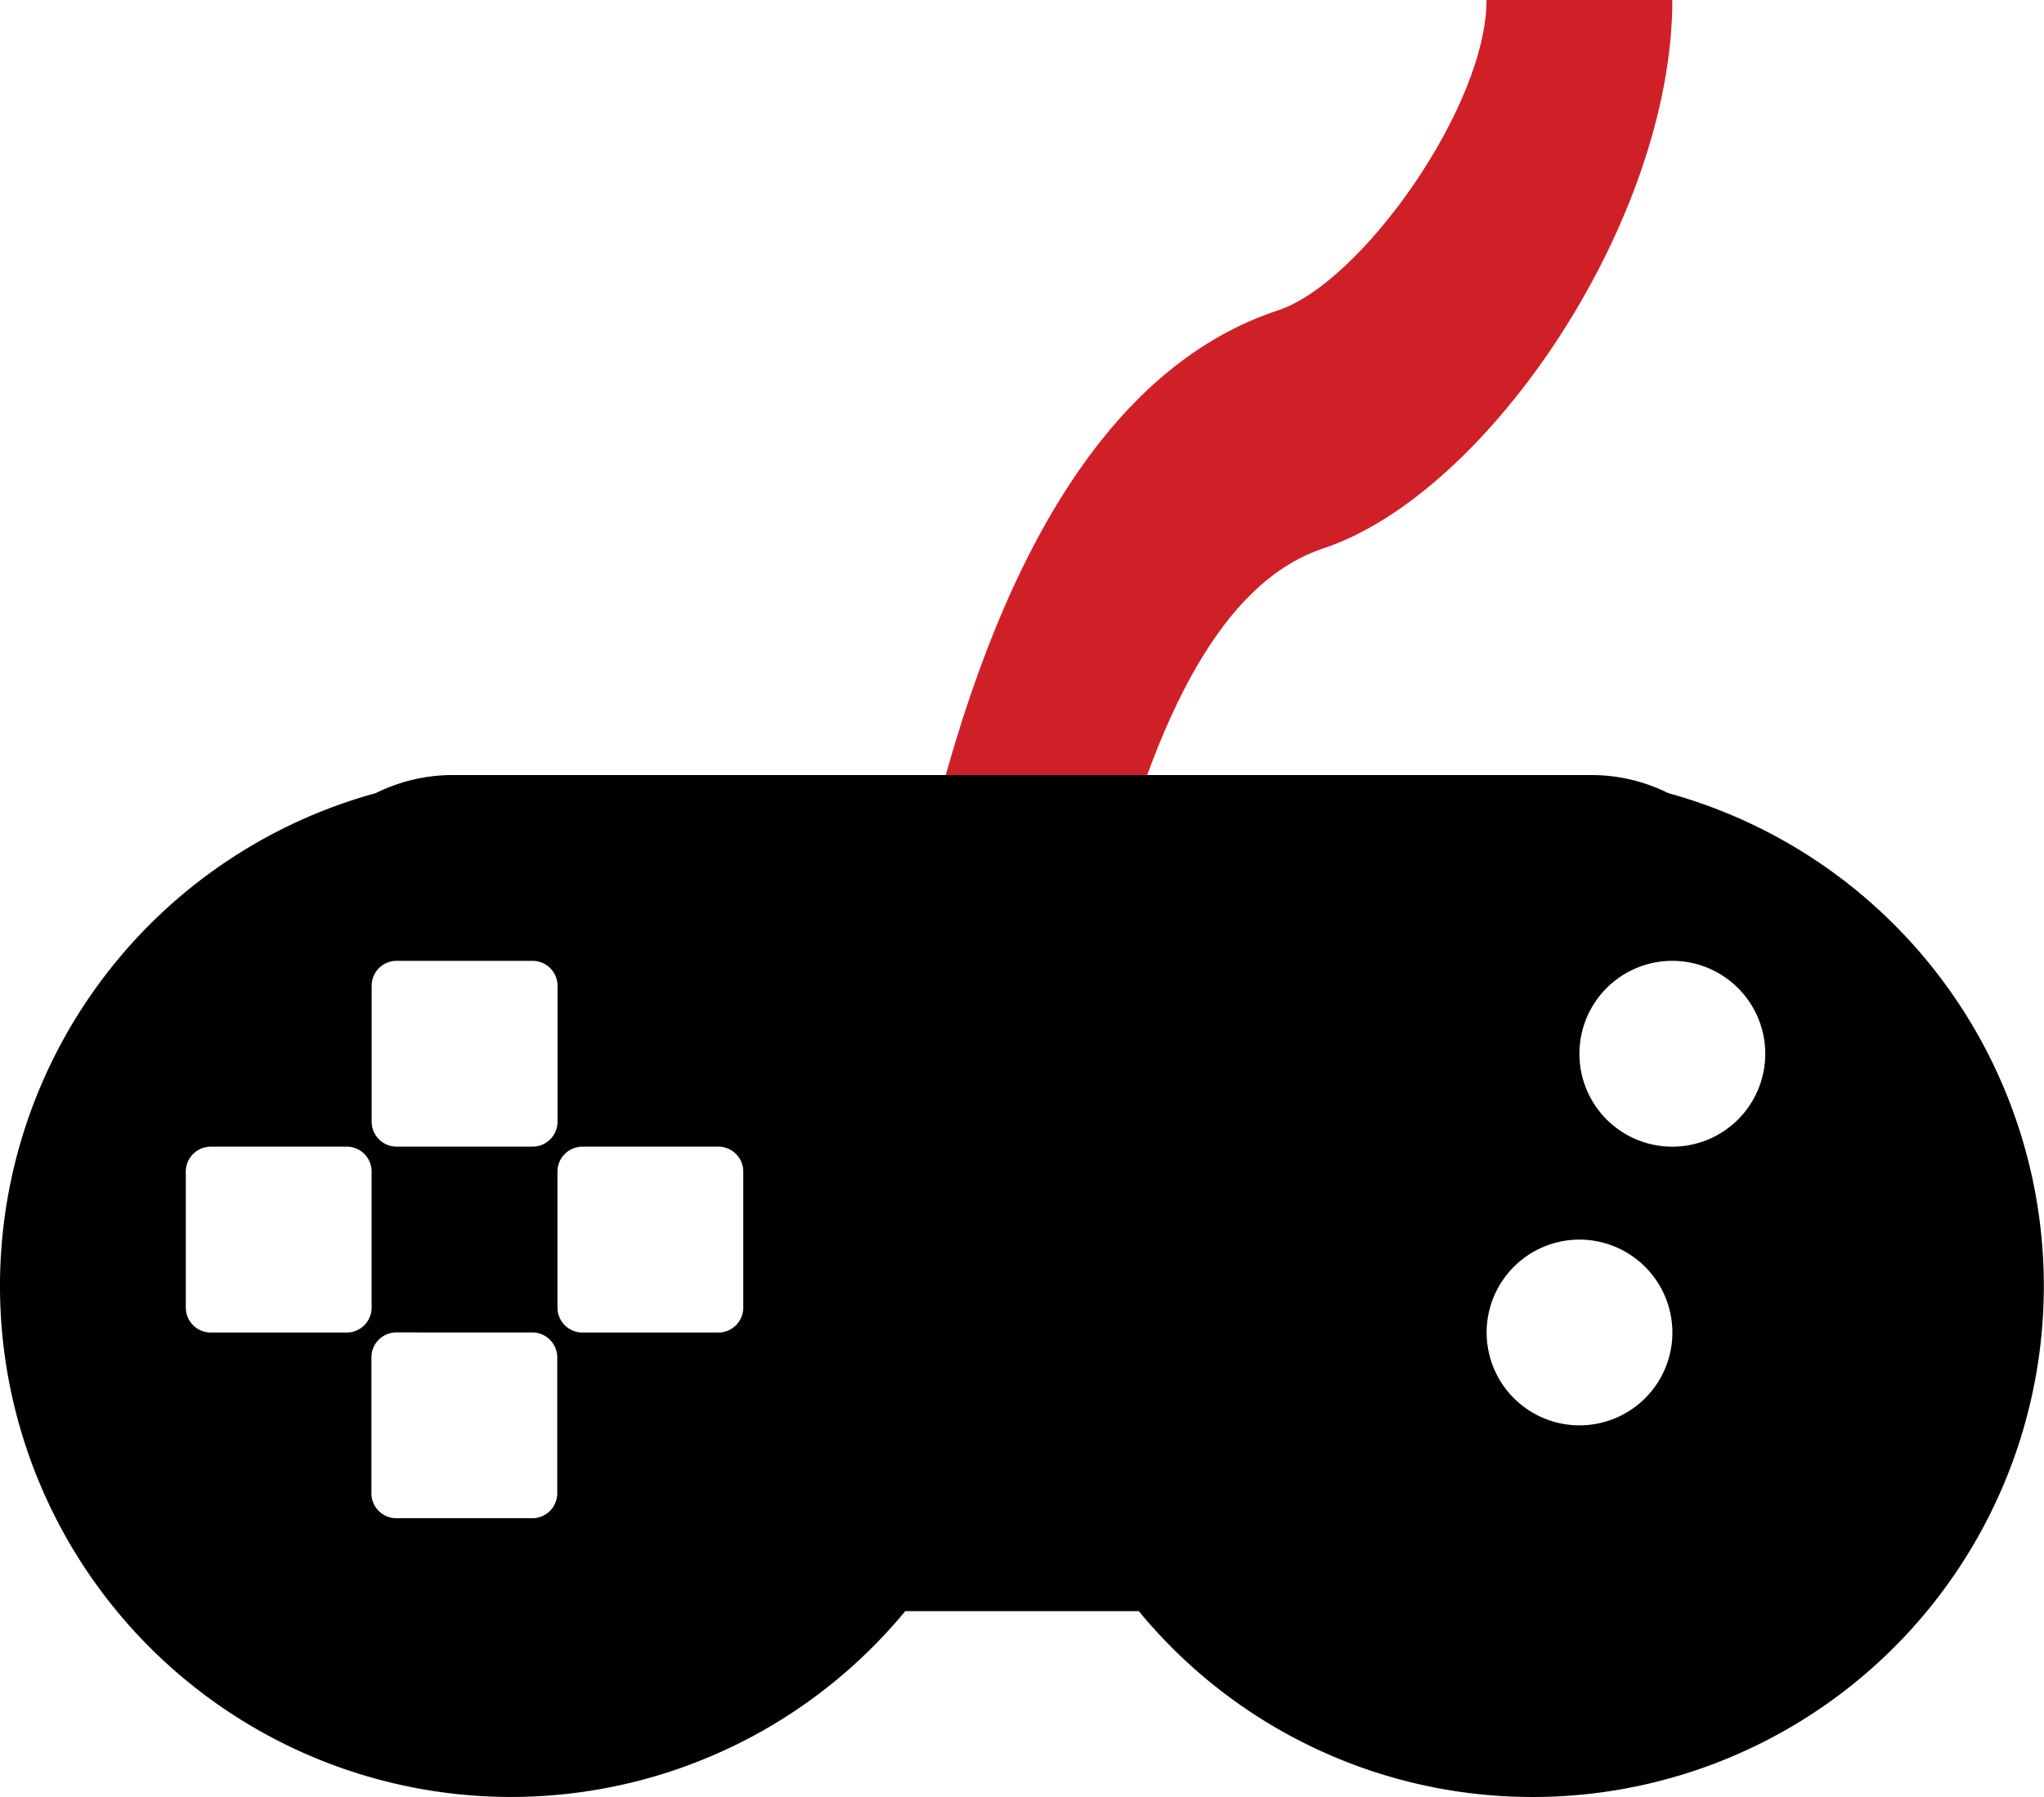 <svg xmlns="http://www.w3.org/2000/svg" width="41" height="36.047" viewBox="0 0 41 36.047">
  <g id="toys_games_colored" transform="translate(-3 -2.635)">
    <g id="Icon" transform="translate(3 2)">
      <path id="Path_21" data-name="Path 21" d="M3.536,18,0,16.444C1.425,10.8,3.711,7.279,6.907,6.224,8.571,5.675,11.086,2.139,11.086,0h3.727c0,4.422-3.7,9.907-7,11C6.037,11.583,4.6,13.8,3.536,18Z" transform="translate(18.732 0.635)" fill="#cf2028"/>
      <path id="Combined_Shape" data-name="Combined Shape" d="M30.75,20.5a10.223,10.223,0,0,1-7.907-3.728H18.158A10.251,10.251,0,1,1,7.537.363,3.472,3.472,0,0,1,9.091,0H31.91a3.463,3.463,0,0,1,1.553.363A10.252,10.252,0,0,1,30.75,20.5Zm-22.8-9.319a.5.5,0,0,0-.5.5v2.727a.5.5,0,0,0,.5.5h2.728a.5.5,0,0,0,.5-.5V11.682a.5.5,0,0,0-.5-.5ZM31.682,9.319a1.863,1.863,0,1,0,1.864,1.863A1.866,1.866,0,0,0,31.682,9.319Zm-20-1.864a.5.5,0,0,0-.5.5v2.728a.5.5,0,0,0,.5.5h2.727a.5.5,0,0,0,.5-.5V7.954a.5.5,0,0,0-.5-.5Zm-7.455,0a.5.5,0,0,0-.5.5v2.728a.5.5,0,0,0,.5.5H6.954a.5.5,0,0,0,.5-.5V7.954a.5.5,0,0,0-.5-.5ZM33.546,3.727a1.864,1.864,0,1,0,1.863,1.864A1.866,1.866,0,0,0,33.546,3.727Zm-25.591,0a.5.5,0,0,0-.5.5V6.954a.5.5,0,0,0,.5.5h2.728a.5.5,0,0,0,.5-.5V4.227a.5.5,0,0,0-.5-.5Z" transform="translate(0 16.182)"/>
    </g>
  </g>
</svg>
